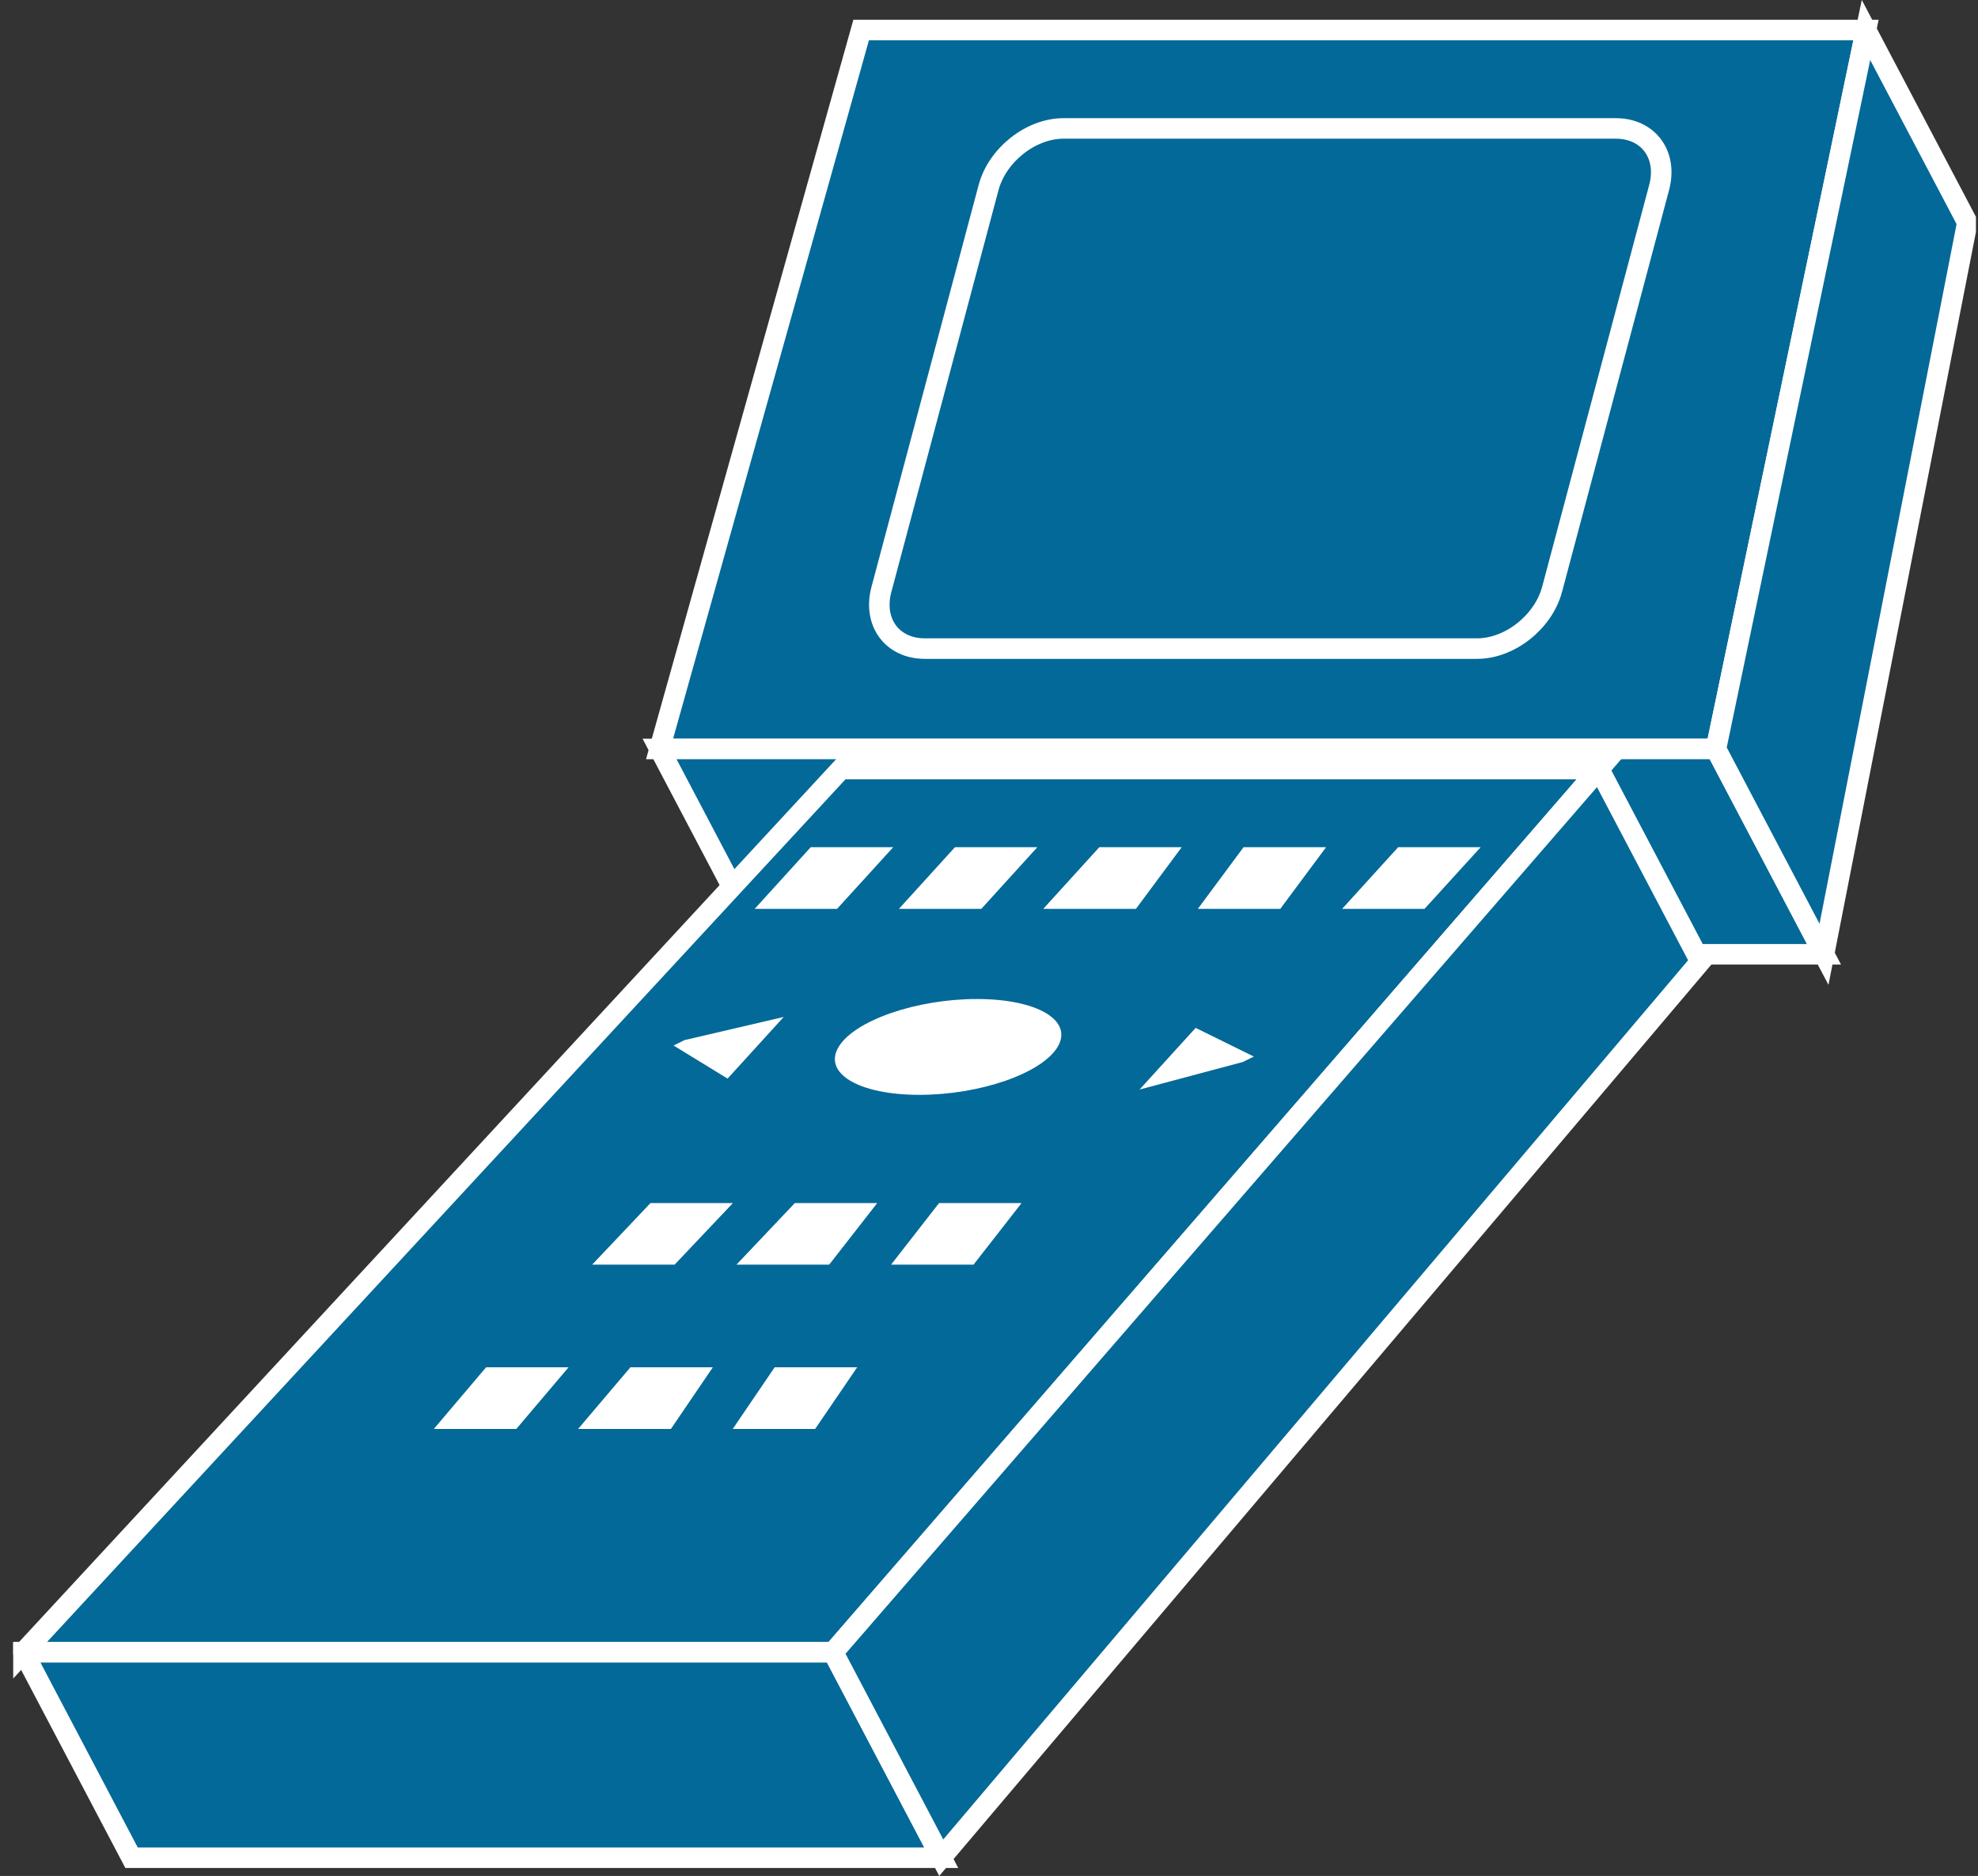 <?xml version="1.0" encoding="UTF-8" standalone="no"?>
<svg
   xmlns:dc="http://purl.org/dc/elements/1.1/"
   xmlns:cc="http://creativecommons.org/ns#"
   xmlns:rdf="http://www.w3.org/1999/02/22-rdf-syntax-ns#"
   xmlns:svg="http://www.w3.org/2000/svg"
   xmlns="http://www.w3.org/2000/svg"
   viewBox="0 0 48.175 45.688"
   height="45.688"
   width="48.175"
   xml:space="preserve"
   version="1.1"
   id="svg2"><rect x="0" y="0" width="48.175" height="45.688" fill="#333333" stroke="none"/><defs
     id="defs6"><clipPath
       id="clipPath18"
       clipPathUnits="userSpaceOnUse"><path
         id="path20"
         d="m 0,0 385,0 0,365.512 -385,0 L 0,0 Z" /></clipPath></defs><g
     transform="matrix(1.25,0,0,-1.25,0,45.688)"
     id="g10"><g
       transform="scale(0.1,0.1)"
       id="g12"><g
         id="g14"><g
           clip-path="url(#clipPath18)"
           id="g16"><path
             id="path22"
             style="fill:#036998;fill-opacity:1;fill-rule:nonzero;stroke:none"
             d="m 128.512,219.578 205.828,0 29.238,140.082 -195.789,0 -39.277,-140.082" /><path
             id="path24"
             style="fill:none;stroke:#ffffff;stroke-width:4;stroke-linecap:butt;stroke-linejoin:miter;stroke-miterlimit:4;stroke-dasharray:none;stroke-opacity:1"
             d="m 128.512,219.578 205.828,0 29.238,140.082 -195.789,0 -39.277,-140.082 z" /><path
             id="path26"
             style="fill:#036998;fill-opacity:1;fill-rule:nonzero;stroke:none"
             d="m 128.512,219.578 21.054,-40.008 205.829,0 -21.055,40.008 -205.828,0" /><path
             id="path28"
             style="fill:none;stroke:#ffffff;stroke-width:4;stroke-linecap:butt;stroke-linejoin:miter;stroke-miterlimit:4;stroke-dasharray:none;stroke-opacity:1"
             d="m 128.512,219.578 21.054,-40.008 205.829,0 -21.055,40.008 -205.828,0 z" /><path
             id="path30"
             style="fill:#036998;fill-opacity:1;fill-rule:nonzero;stroke:none"
             d="M 363.578,359.66 383.324,322.148 355.395,179.57 334.34,219.578 363.578,359.66" /><path
             id="path32"
             style="fill:none;stroke:#ffffff;stroke-width:4;stroke-linecap:butt;stroke-linejoin:miter;stroke-miterlimit:4;stroke-dasharray:none;stroke-opacity:1"
             d="M 363.578,359.66 383.324,322.148 355.395,179.57 334.34,219.578 363.578,359.66 Z" /><path
             id="path34"
             style="fill:#036998;fill-opacity:1;fill-rule:nonzero;stroke:none"
             d="m 4.574,43.574 157.766,0 149.226,172.09 -147.703,0 L 4.574,43.574" /><path
             id="path36"
             style="fill:none;stroke:#ffffff;stroke-width:4;stroke-linecap:butt;stroke-linejoin:miter;stroke-miterlimit:4;stroke-dasharray:none;stroke-opacity:1"
             d="m 4.574,43.574 157.766,0 149.226,172.09 -147.703,0 L 4.574,43.574 Z" /><path
             id="path38"
             style="fill:#036998;fill-opacity:1;fill-rule:nonzero;stroke:none"
             d="M 4.574,43.574 25.629,3.555 l 157.766,0 -21.055,40.02 -157.766,0" /><path
             id="path40"
             style="fill:none;stroke:#ffffff;stroke-width:4;stroke-linecap:butt;stroke-linejoin:miter;stroke-miterlimit:4;stroke-dasharray:none;stroke-opacity:1"
             d="M 4.574,43.574 25.629,3.555 l 157.766,0 -21.055,40.02 -157.766,0 z" /><path
             id="path42"
             style="fill:#036998;fill-opacity:1;fill-rule:nonzero;stroke:none"
             d="M 311.566,215.664 331.313,178.145 183.395,3.555 162.34,43.574 311.566,215.664" /><path
             id="path44"
             style="fill:none;stroke:#ffffff;stroke-width:4;stroke-linecap:butt;stroke-linejoin:miter;stroke-miterlimit:4;stroke-dasharray:none;stroke-opacity:1"
             d="M 311.566,215.664 331.313,178.145 183.395,3.555 162.34,43.574 311.566,215.664 Z" /><path
             id="path46"
             style="fill:#ffffff;fill-opacity:1;fill-rule:nonzero;stroke:none"
             d="m 157.965,200.441 16.074,0 -10.937,-12.011 -16.055,0 10.918,12.011" /><path
             id="path48"
             style="fill:#ffffff;fill-opacity:1;fill-rule:nonzero;stroke:none"
             d="m 133.363,162.852 19.336,4.511 -10.937,-12.011 -10.516,6.445" /><path
             id="path50"
             style="fill:#ffffff;fill-opacity:1;fill-rule:nonzero;stroke:none"
             d="m 186.07,200.441 16.055,0 -10.918,-12.011 -16.055,0 10.918,12.011" /><path
             id="path52"
             style="fill:#ffffff;fill-opacity:1;fill-rule:nonzero;stroke:none"
             d="m 214.195,200.441 16.055,0 -8.918,-12.011 -18.055,0 10.918,12.011" /><path
             id="path54"
             style="fill:#ffffff;fill-opacity:1;fill-rule:nonzero;stroke:none"
             d="m 242.301,200.441 16.082,0 -8.926,-12.011 -16.062,0 8.906,12.011" /><path
             id="path56"
             style="fill:#ffffff;fill-opacity:1;fill-rule:nonzero;stroke:none"
             d="m 126.734,131.094 16.063,0 -11.356,-11.992 -16.066,0 11.359,11.992" /><path
             id="path58"
             style="fill:#ffffff;fill-opacity:1;fill-rule:nonzero;stroke:none"
             d="m 154.859,131.094 16.055,0 -9.355,-11.992 -18.067,0 11.367,11.992" /><path
             id="path60"
             style="fill:#ffffff;fill-opacity:1;fill-rule:nonzero;stroke:none"
             d="m 182.965,131.094 16.074,0 -9.355,-11.992 -16.067,0 9.348,11.992" /><path
             id="path62"
             style="fill:#ffffff;fill-opacity:1;fill-rule:nonzero;stroke:none"
             d="m 94.711,99.102 16.066,0 -10.175,-12.012 -16.075,0 10.184,12.012" /><path
             id="path64"
             style="fill:#ffffff;fill-opacity:1;fill-rule:nonzero;stroke:none"
             d="m 122.828,99.102 16.063,0 -8.172,-12.012 -18.078,0 10.187,12.012" /><path
             id="path66"
             style="fill:#ffffff;fill-opacity:1;fill-rule:nonzero;stroke:none"
             d="m 150.934,99.102 16.082,0 -8.192,-12.012 -16.054,0 8.164,12.012" /><path
             id="path68"
             style="fill:#ffffff;fill-opacity:1;fill-rule:nonzero;stroke:none"
             d="m 272.426,200.441 16.074,0 -10.937,-12.011 -16.055,0 10.918,12.011" /><path
             id="path70"
             style="fill:#ffffff;fill-opacity:1;fill-rule:nonzero;stroke:none"
             d="m 232.965,165.234 11.336,-5.586 -2.137,-1.054 -20.129,-5.371 10.93,12.011" /><path
             id="path72"
             style="fill:#ffffff;fill-opacity:1;fill-rule:nonzero;stroke:none"
             d="m 206.07,161.523 c -3.097,-5.156 -15.136,-9.335 -26.925,-9.335 -11.786,0 -18.836,4.179 -15.75,9.335 3.093,5.157 15.156,9.336 26.953,9.336 11.777,0 18.808,-4.179 15.722,-9.336" /><path
             id="path74"
             style="fill:#036998;fill-opacity:1;fill-rule:nonzero;stroke:none"
             d="m 302.406,250.645 c -1.718,-6.36 -8.242,-11.512 -14.609,-11.512 l -107.606,0 c -6.367,0 -10.148,5.152 -8.457,11.512 l 20.879,78.3 c 1.7,6.379 8.242,11.535 14.59,11.535 l 107.625,0 c 6.367,0 10.156,-5.156 8.438,-11.535 l -20.86,-78.3" /><path
             id="path76"
             style="fill:none;stroke:#ffffff;stroke-width:4;stroke-linecap:butt;stroke-linejoin:miter;stroke-miterlimit:4;stroke-dasharray:none;stroke-opacity:1"
             d="m 302.406,250.645 c -1.718,-6.36 -8.242,-11.512 -14.609,-11.512 l -107.606,0 c -6.367,0 -10.148,5.152 -8.457,11.512 l 20.879,78.3 c 1.7,6.379 8.242,11.535 14.59,11.535 l 107.625,0 c 6.367,0 10.156,-5.156 8.438,-11.535 l -20.86,-78.3 z" /></g></g></g></g></svg>